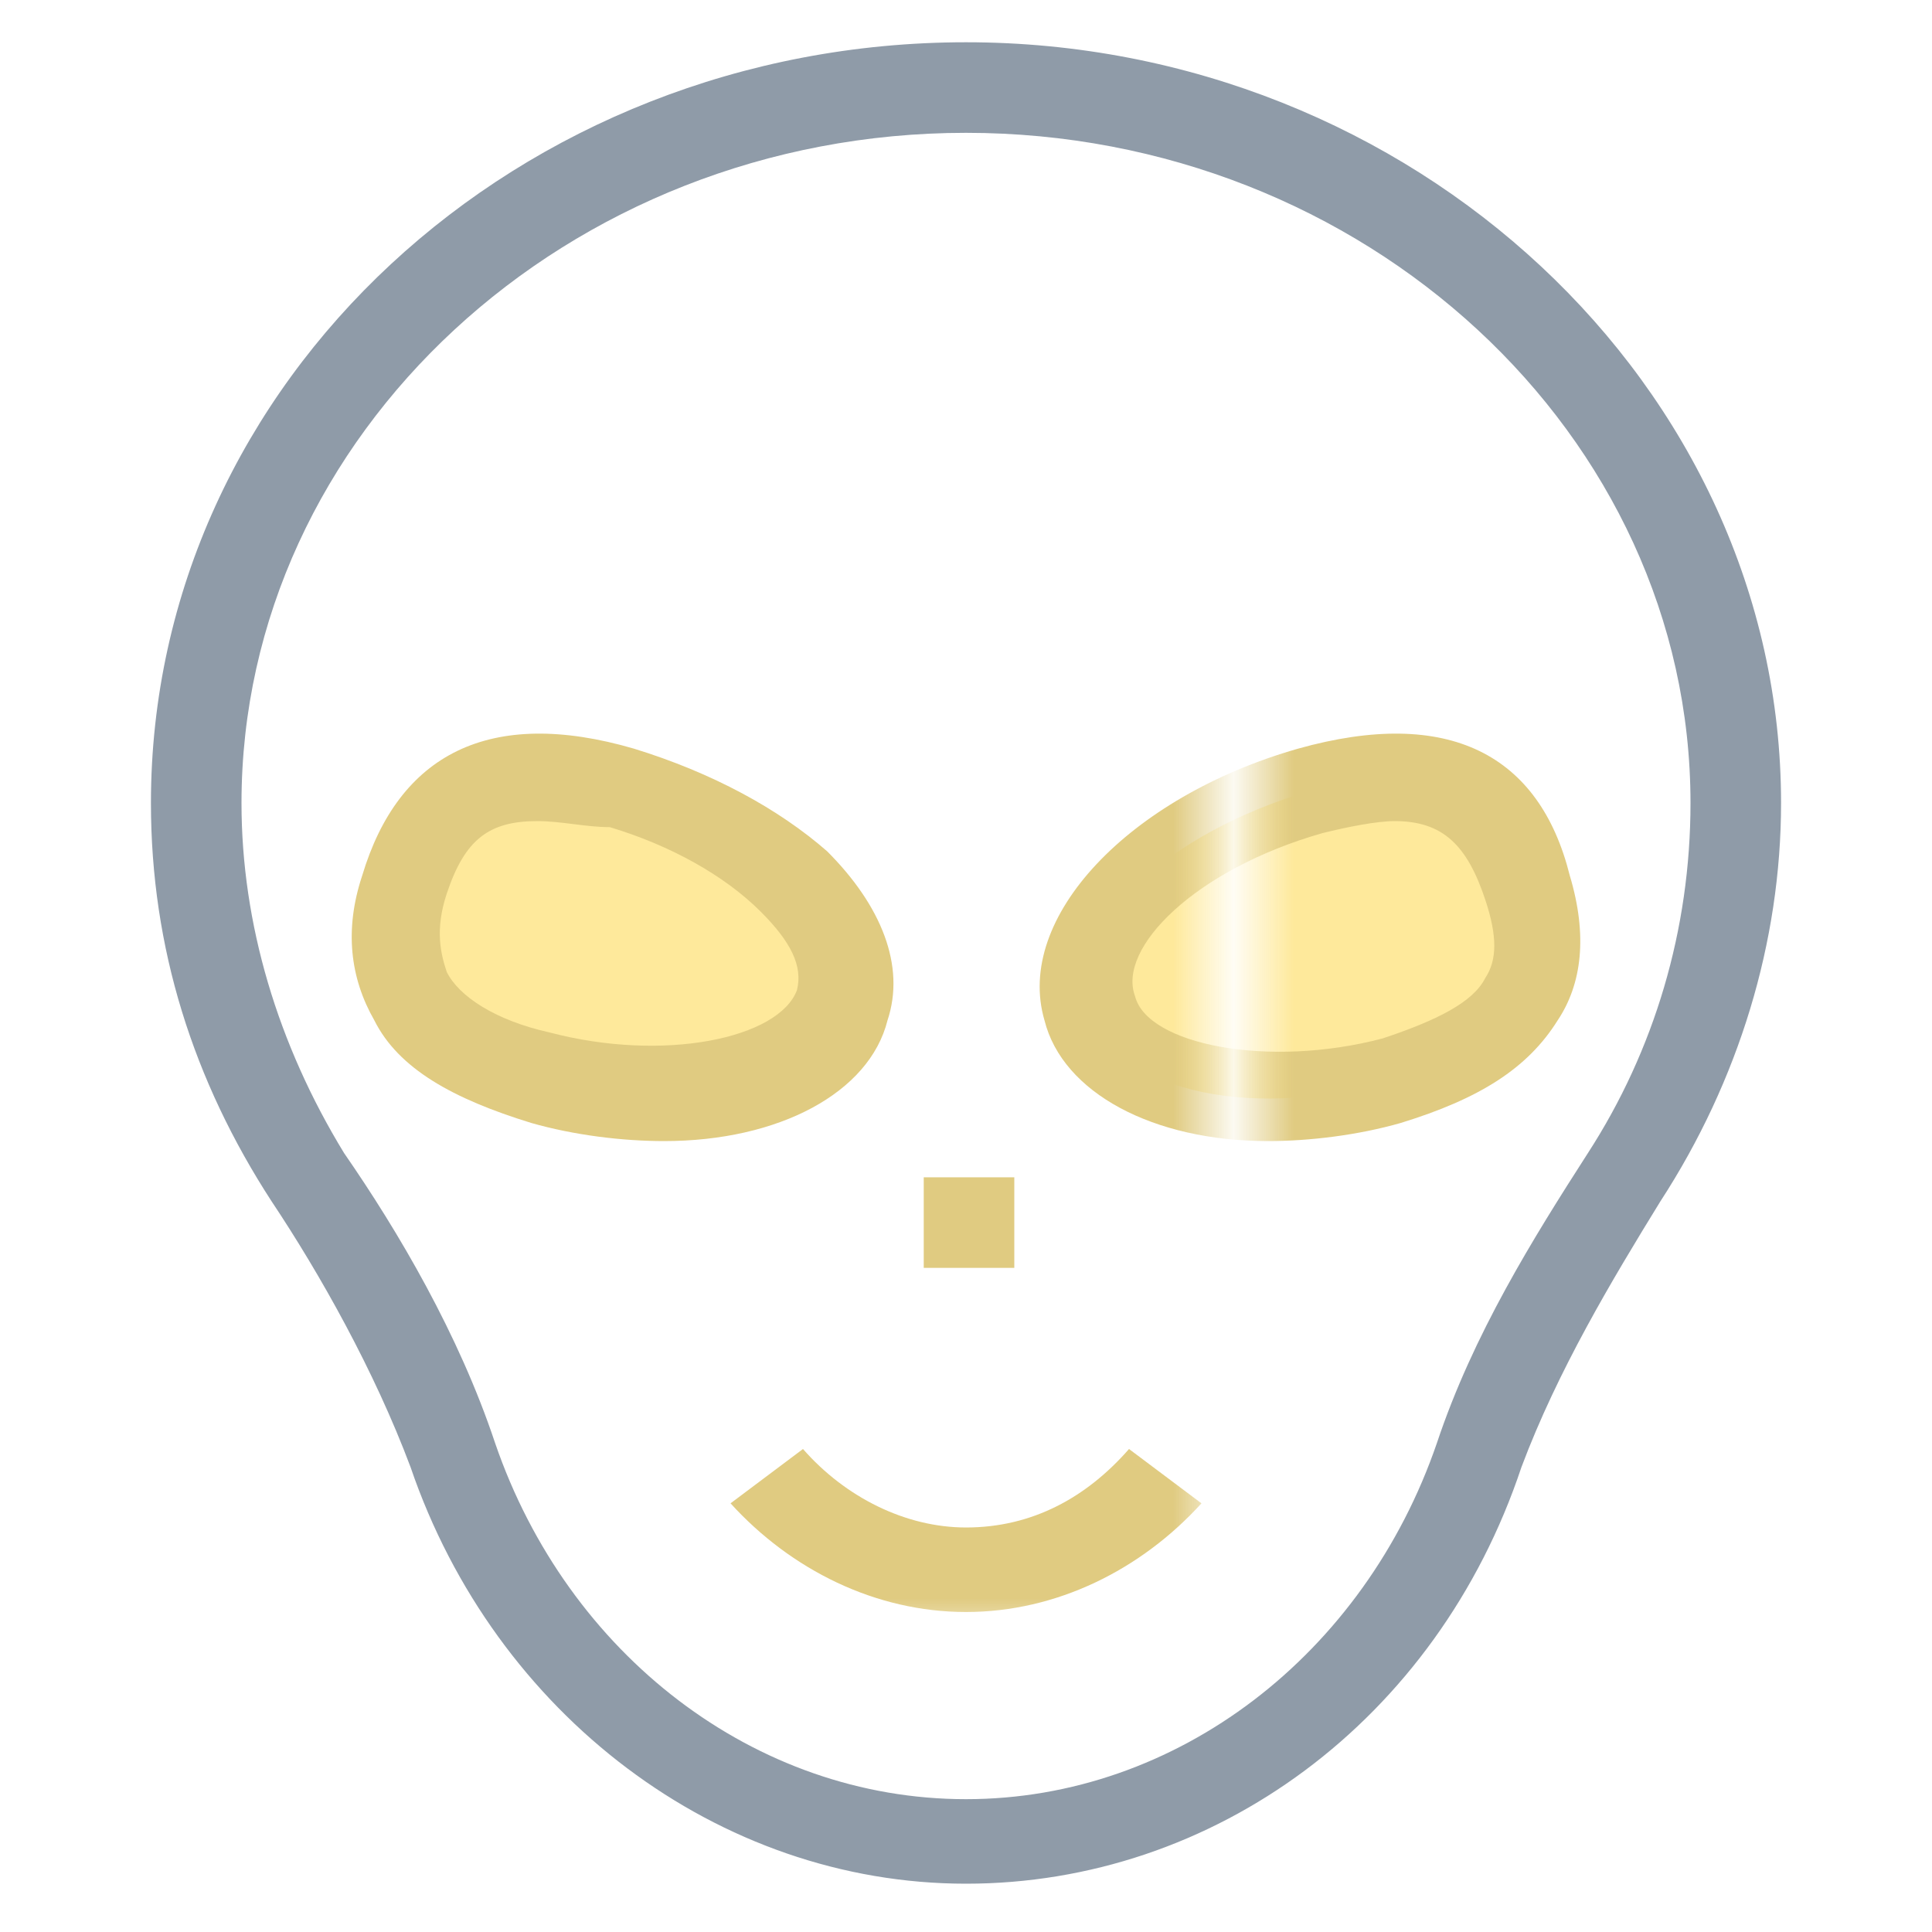 <?xml version="1.0" encoding="utf-8"?>
<!-- Generator: Adobe Illustrator 18.0.0, SVG Export Plug-In . SVG Version: 6.00 Build 0)  -->
<!DOCTYPE svg PUBLIC "-//W3C//DTD SVG 1.1//EN" "http://www.w3.org/Graphics/SVG/1.1/DTD/svg11.dtd">
<svg version="1.1" id="Layer_1" xmlns="http://www.w3.org/2000/svg" xmlns:xlink="http://www.w3.org/1999/xlink" x="0px" y="0px"
	 viewBox="0 0 32 32" enable-background="new 0 0 32 32" xml:space="preserve">
<pattern  x="-42" y="-84" width="24.1" height="24.1" patternUnits="userSpaceOnUse" id="New_Pattern_Swatch_1" viewBox="0 -24.1 24.1 24.1" overflow="visible">
	<g>
		<polygon fill="none" points="0,0 24.1,0 24.1,-24.1 0,-24.1 		"/>
		<polygon fill="#FEE99B" points="24.1,0 0,0 0,-24.1 24.1,-24.1 		"/>
	</g>
</pattern>
<pattern  x="-42" y="-84" width="24.1" height="24.1" patternUnits="userSpaceOnUse" id="New_Pattern_Swatch_2" viewBox="0 -24.1 24.1 24.1" overflow="visible">
	<g>
		<polygon fill="none" points="0,0 24.1,0 24.1,-24.1 0,-24.1 		"/>
		<polygon fill="#E0CB81" points="24.1,0 0,0 0,-24.1 24.1,-24.1 		"/>
	</g>
</pattern>
<g>
	<path fill="#8F9BA8" d="M16,31.2c-4.1,0-7.8-2.8-9.2-6.9c-0.6-1.6-1.5-3.2-2.3-4.4c-1.3-2-2-4.2-2-6.6c0-7,6.1-12.6,13.5-12.6
		c7.4,0,13.5,5.7,13.5,12.6c0,2.3-0.7,4.6-2,6.6c-0.8,1.3-1.7,2.8-2.3,4.4C23.8,28.5,20.1,31.2,16,31.2z M16,2.2
		c-6.6,0-12,5-12,11.1c0,2,0.6,4,1.7,5.8c0.9,1.3,1.9,3,2.5,4.8c1.2,3.5,4.3,5.9,7.8,5.9c3.5,0,6.6-2.4,7.8-5.9
		c0.6-1.8,1.6-3.4,2.5-4.8c1.1-1.7,1.7-3.7,1.7-5.8C28,7.2,22.6,2.2,16,2.2z"/>
	<g>
		<g>
			<pattern  id="SVGID_1_" xlink:href="#New_Pattern_Swatch_1" patternTransform="matrix(1 0 0 1 -12.071 -38.029)">
			</pattern>
			<path fill="url(#SVGID_1_)" d="M14,16.7c-0.4,1.3-2.6,1.9-5,1.2S6.3,16,6.7,14.7c0.4-1.3,1.2-2.2,3.6-1.6
				C12.7,13.8,14.4,15.4,14,16.7z"/>
			<pattern  id="SVGID_2_" xlink:href="#New_Pattern_Swatch_2" patternTransform="matrix(1 0 0 1 -12.071 -38.029)">
			</pattern>
			<path fill="url(#SVGID_2_)" d="M11,18.9c-0.7,0-1.5-0.1-2.2-0.3c-1.3-0.4-2.2-0.9-2.6-1.7c-0.4-0.7-0.5-1.5-0.2-2.4
				c0.6-2,2.1-2.8,4.5-2.1c1.3,0.4,2.4,1,3.2,1.7c0.9,0.9,1.3,1.9,1,2.8C14.4,18.1,12.9,18.9,11,18.9z M8.9,13.6
				c-0.8,0-1.2,0.3-1.5,1.2c-0.2,0.6-0.1,1,0,1.3c0.2,0.4,0.8,0.8,1.7,1c1.9,0.5,3.8,0.1,4.1-0.7c0.1-0.4-0.1-0.8-0.6-1.3
				c-0.6-0.6-1.5-1.1-2.5-1.4C9.7,13.7,9.3,13.6,8.9,13.6z"/>
		</g>
		<g>
			<pattern  id="SVGID_3_" xlink:href="#New_Pattern_Swatch_1" patternTransform="matrix(1 0 0 1 -12.071 -38.029)">
			</pattern>
			<path fill="url(#SVGID_3_)" d="M18,16.7c0.4,1.3,2.6,1.9,5,1.2c2.4-0.7,2.7-1.9,2.3-3.2c-0.4-1.3-1.2-2.2-3.6-1.6
				C19.3,13.8,17.6,15.4,18,16.7z"/>
			<pattern  id="SVGID_4_" xlink:href="#New_Pattern_Swatch_2" patternTransform="matrix(1 0 0 1 -12.071 -38.029)">
			</pattern>
			<path fill="url(#SVGID_4_)" d="M21,18.9L21,18.9c-1.9,0-3.4-0.8-3.7-2c-0.5-1.7,1.4-3.7,4.2-4.5c2.5-0.7,4,0.1,4.5,2.1
				c0.3,1,0.2,1.8-0.2,2.4c-0.5,0.8-1.3,1.3-2.6,1.7C22.5,18.8,21.7,18.9,21,18.9z M23.1,13.6c-0.3,0-0.8,0.1-1.2,0.2
				c-2.1,0.6-3.4,1.9-3.1,2.7c0.2,0.8,2.2,1.2,4.1,0.7c0.9-0.3,1.5-0.6,1.7-1c0.2-0.3,0.2-0.7,0-1.3C24.3,14,23.9,13.6,23.1,13.6z"
				/>
		</g>
	</g>
	<pattern  id="SVGID_5_" xlink:href="#New_Pattern_Swatch_2" patternTransform="matrix(1 0 0 1 -12.071 -38.029)">
	</pattern>
	<path fill="url(#SVGID_5_)" d="M16,26.7c-1.5,0-2.9-0.7-3.9-1.8l1.2-0.9c0.7,0.8,1.7,1.3,2.7,1.3c1.1,0,2-0.5,2.7-1.3l1.2,0.9
		C18.9,26,17.5,26.7,16,26.7z"/>
	<g>
		<pattern  id="SVGID_6_" xlink:href="#New_Pattern_Swatch_1" patternTransform="matrix(1 0 0 1 -12.071 -38.029)">
		</pattern>
		<line fill="url(#SVGID_6_)" x1="16" y1="21" x2="16" y2="19.5"/>
		<pattern  id="SVGID_7_" xlink:href="#New_Pattern_Swatch_2" patternTransform="matrix(1 0 0 1 -12.071 -38.029)">
		</pattern>
		<rect x="15.3" y="19.5" fill="url(#SVGID_7_)" width="1.5" height="1.5"/>
	</g>
</g>
</svg>

